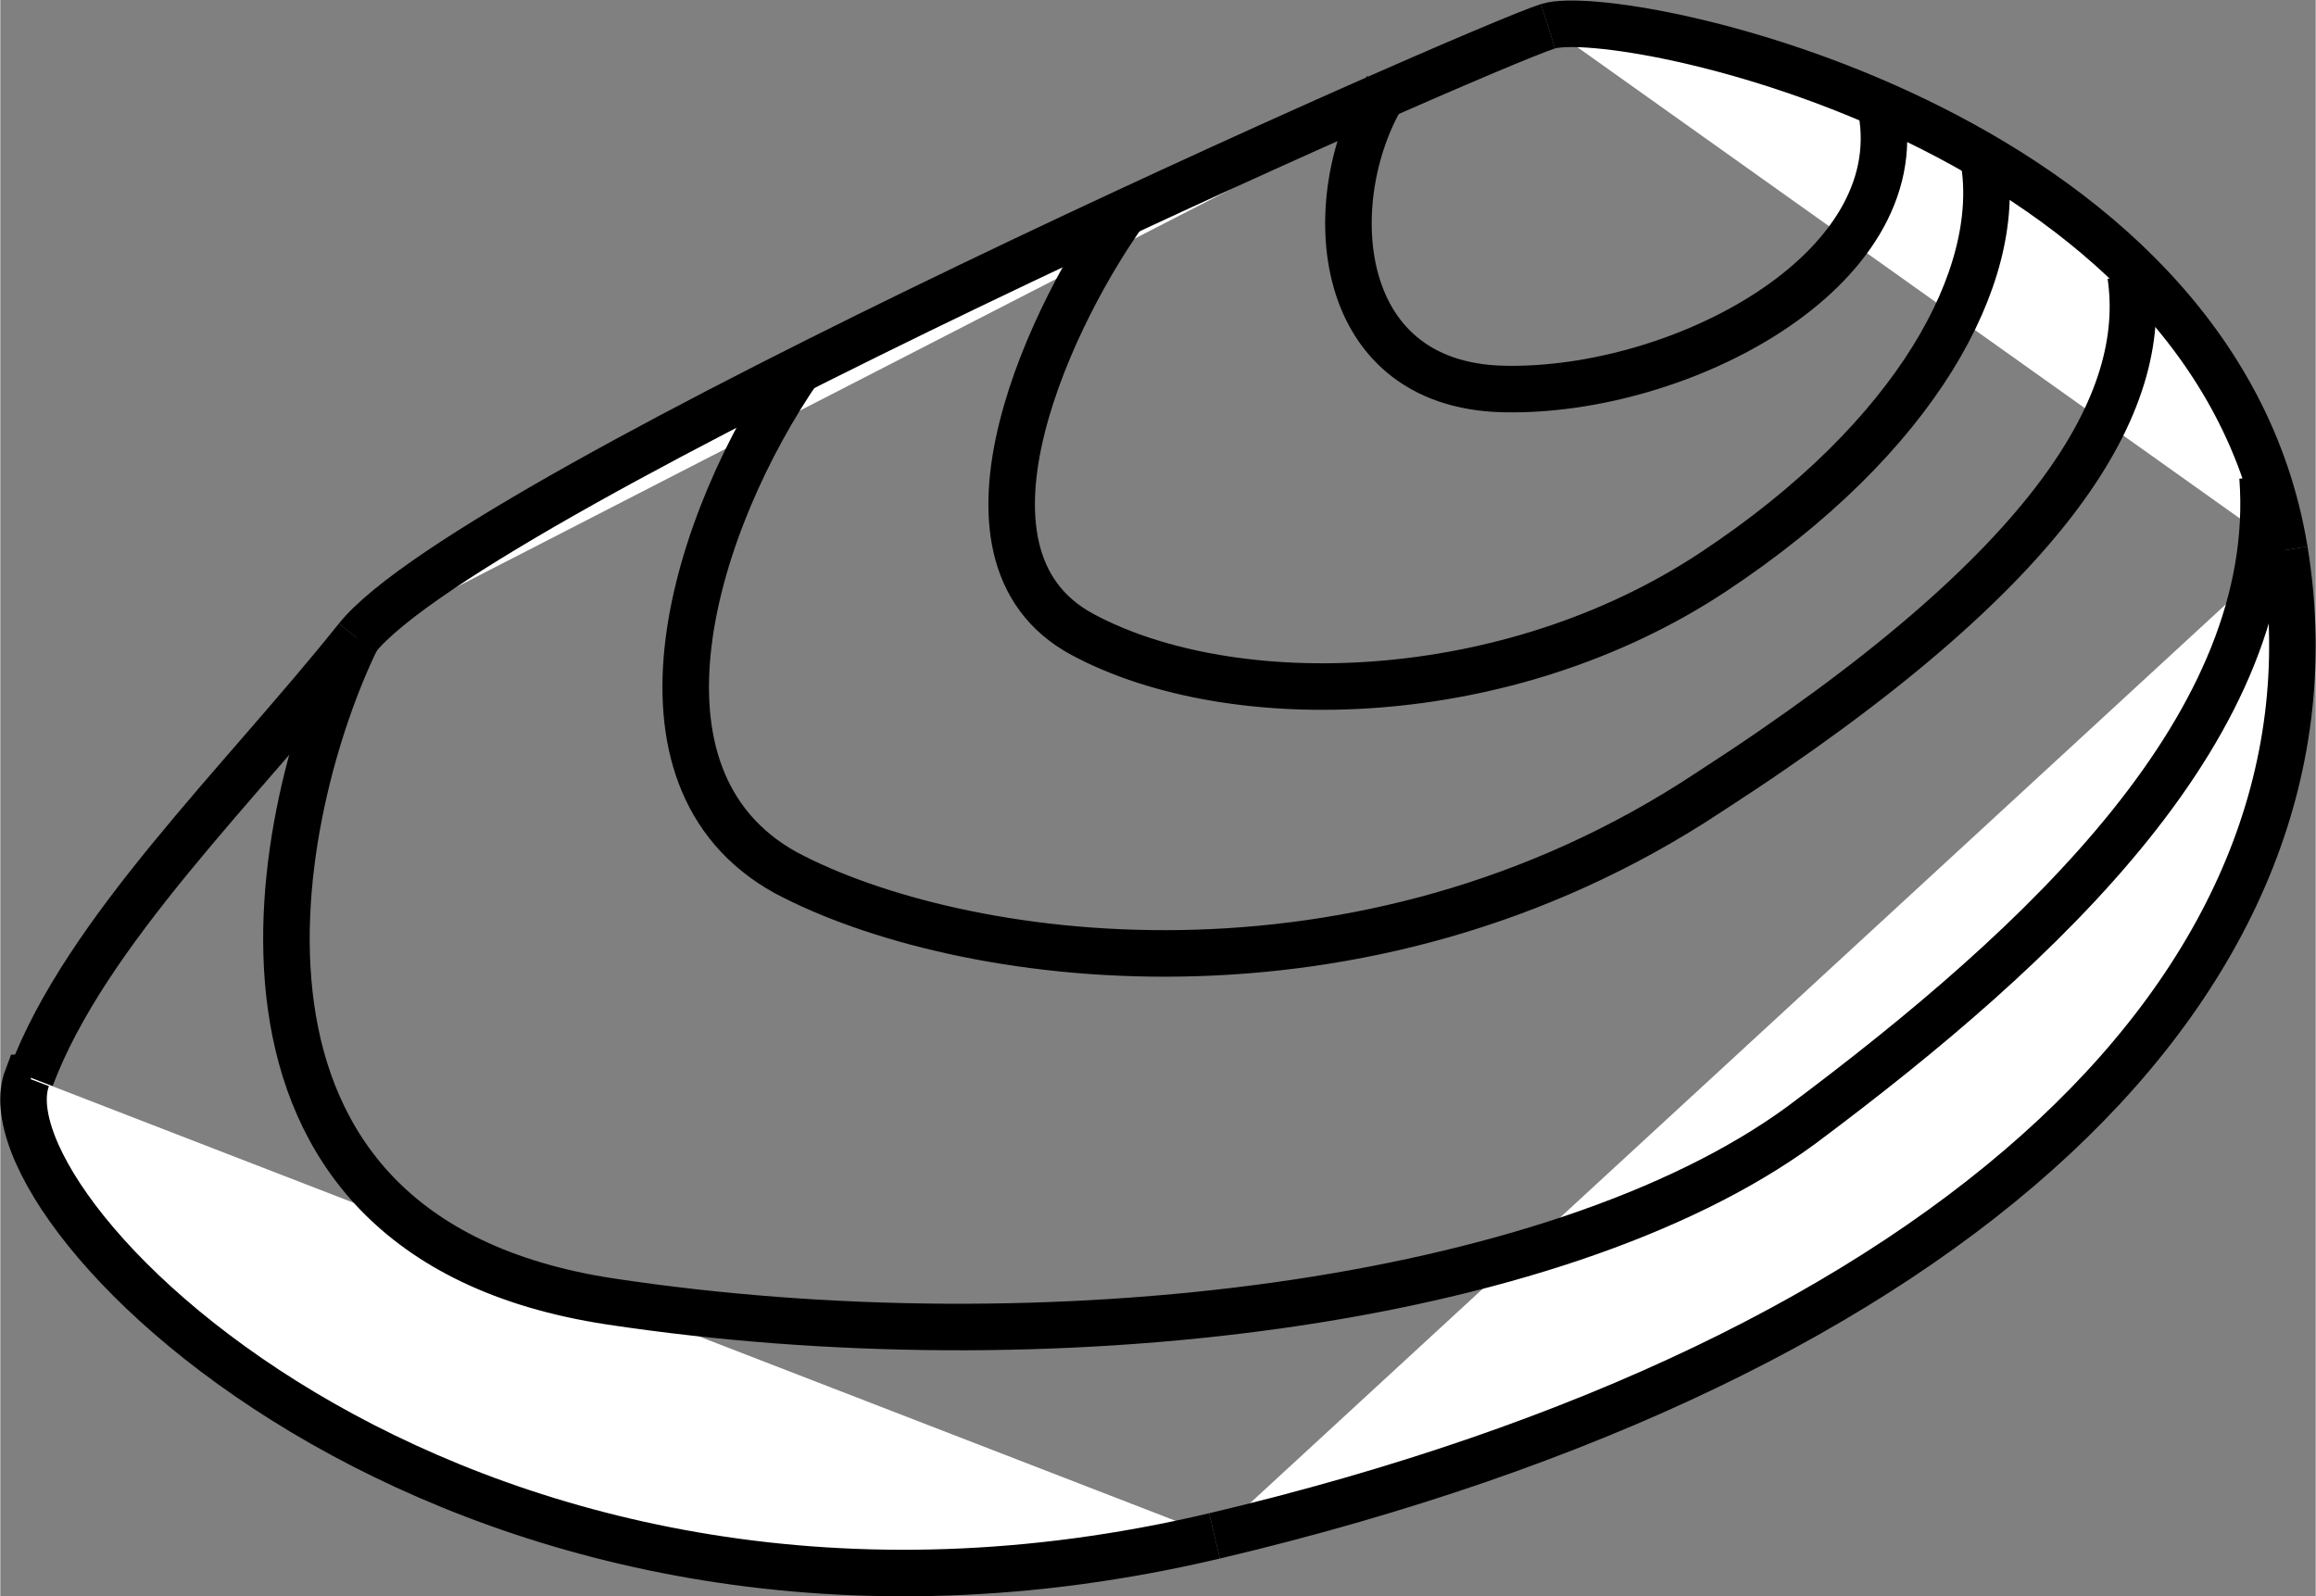 <?xml version="1.0" encoding="UTF-8" standalone="no"?>
<!-- Created with Inkscape (http://www.inkscape.org/) -->

<svg
   xmlns:dc="http://purl.org/dc/elements/1.1/"
   xmlns:cc="http://creativecommons.org/ns#"
   xmlns:rdf="http://www.w3.org/1999/02/22-rdf-syntax-ns#"
   xmlns:svg="http://www.w3.org/2000/svg"
   xmlns="http://www.w3.org/2000/svg"
   xmlns:sodipodi="http://sodipodi.sourceforge.net/DTD/sodipodi-0.dtd"
   xmlns:inkscape="http://www.inkscape.org/namespaces/inkscape"
   width="6.319mm"
   height="4.356mm"
   version="1.1"
   viewBox="0 0 3.791 2.614"
   id="svg34"
   sodipodi:docname="pelecipodes.svg"
   inkscape:version="0.92.5 (2060ec1f9f, 2020-04-08)">
  <rect x="0" y="0" width="3.791" height="2.614" fill="#808080" stroke="none"/>
  <defs
     id="defs38" />
  <sodipodi:namedview
     pagecolor="#ffffff"
     bordercolor="#666666"
     borderopacity="1"
     objecttolerance="10"
     gridtolerance="10"
     guidetolerance="10"
     inkscape:pageopacity="0"
     inkscape:pageshadow="2"
     inkscape:window-width="1366"
     inkscape:window-height="745"
     id="namedview36"
     showgrid="false"
     inkscape:zoom="34.987031"
     inkscape:cx="11.940662"
     inkscape:cy="8.2316217"
     inkscape:window-x="-8"
     inkscape:window-y="-8"
     inkscape:window-maximized="1"
     inkscape:current-layer="svg34" />
  <g
     transform="translate(-45.725 -76.379)"
     id="g32">
    <g
       id="Pelecípodes_x0020__x0028_Bivalves_x0029_"
       transform="matrix(.006 0 0 .006 -30.971 36.996)"
       clip-rule="evenodd"
       fill-rule="evenodd"
       image-rendering="optimizeQuality"
       shape-rendering="geometricPrecision"
       stroke="#000"
       stroke-width="12.7">
      <path
         style="fill:#ffffff;fill-rule:nonzero"
         d="m 13114,6983 c 203,-48 311,-153 292,-269"
         id="path48" />
      <path
         style="fill:#ffffff;fill-rule:nonzero"
         d="m 13406,6714 c -19,-116 -182,-149 -201,-143"
         id="path46" />
      <path
         style="fill:#ffffff;fill-rule:nonzero"
         d="m 13205,6571 c -19,6 -293,127 -325,167"
         id="path44" />
      <path
         style="fill:#ffffff;fill-rule:nonzero"
         d="m 12880,6738 c -32,40 -74,80 -89,120"
         id="path42" />
      <path
         style="fill:#ffffff;fill-rule:nonzero"
         d="m 12791,6858 h -1 c -14,37 121,173 324,125"
         id="path27" />
      <path
         class="fil1 str0"
         d="m12880 6738c-22 45-49 163 69 181 119 18 258 1 325-48 67-50 131-110 126-177m-399-30c-29 42-51 112-4 138 47 25 157 41 252-22 96-62 120-107 115-141m-274-18c-19 26-53 94-12 116s116 20 172-17 79-81 74-112m-163-20c-18 28-16 81 32 82s111-32 103-76"
         fill="none"
         id="path29" />
    </g>
  </g>
</svg>
